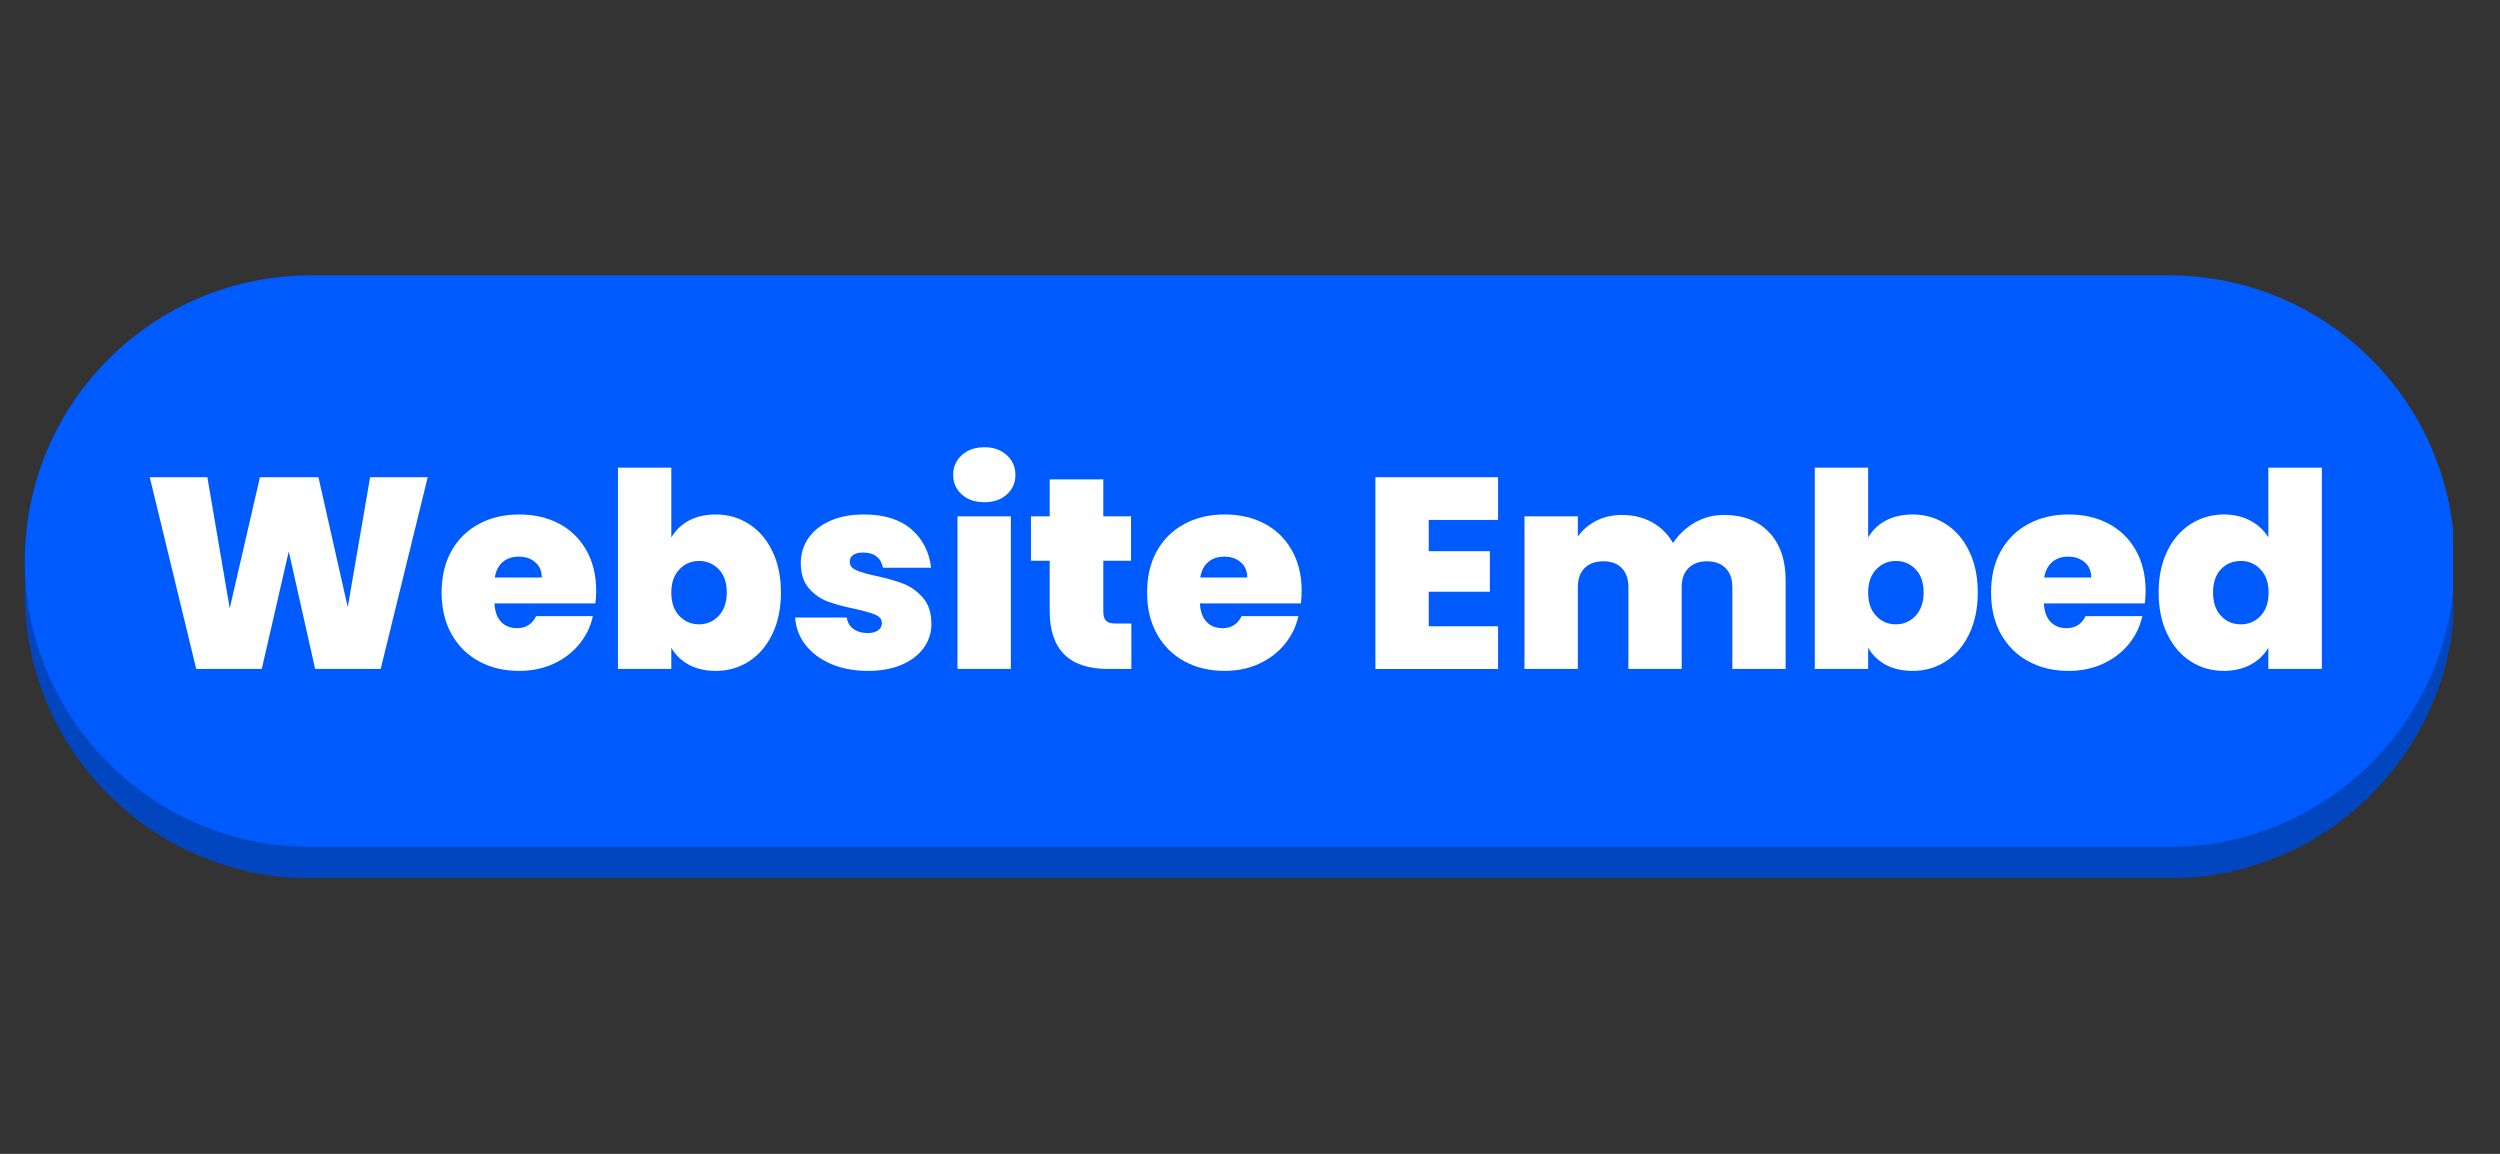 <svg xmlns="http://www.w3.org/2000/svg" xmlns:xlink="http://www.w3.org/1999/xlink" width="650" zoomAndPan="magnify" viewBox="0 0 487.5 225" height="300" preserveAspectRatio="xMidYMid meet" version="1.0"><rect x="0" y="0" width="487.5" height="225" fill="#333333" stroke="none"/><defs><g/><clipPath id="2b6efa7aef"><path d="M 4.844 106 L 478.359 106 L 478.359 171.195 L 4.844 171.195 Z M 4.844 106 " clip-rule="nonzero"/></clipPath><clipPath id="69a56b91d9"><path d="M 4.844 53.566 L 478.359 53.566 L 478.359 166 L 4.844 166 Z M 4.844 53.566 " clip-rule="nonzero"/></clipPath></defs><g clip-path="url(#2b6efa7aef)"><path fill="#0246bf" d="M 478.68 106.426 L 478.68 115.562 C 478.68 146.332 453.73 171.273 422.969 171.273 L 60.566 171.273 C 29.793 171.273 4.844 146.332 4.844 115.562 L 4.844 106.426 Z M 478.68 106.426 " fill-opacity="1" fill-rule="evenodd"/></g><g clip-path="url(#69a56b91d9)"><path fill="#005bff" d="M 60.566 53.703 L 422.969 53.703 C 453.738 53.703 478.688 78.652 478.688 109.422 C 478.688 140.191 453.738 165.141 422.969 165.141 L 60.566 165.141 C 29.793 165.141 4.844 140.191 4.844 109.422 C 4.844 78.652 29.793 53.703 60.566 53.703 Z M 60.566 53.703 " fill-opacity="1" fill-rule="nonzero"/></g><g fill="#ffffff" fill-opacity="1"><g transform="translate(27.764, 130.448)"><g><path d="M 55.641 -37.391 L 46.469 0 L 33.688 0 L 28.547 -22.922 L 23.281 0 L 10.5 0 L 1.438 -37.391 L 12.672 -37.391 L 17.031 -11.828 L 22.922 -37.391 L 34.328 -37.391 L 40.047 -12.047 L 44.406 -37.391 Z M 55.641 -37.391 "/></g></g></g><g fill="#ffffff" fill-opacity="1"><g transform="translate(84.85, 130.448)"><g><path d="M 31.406 -15.219 C 31.406 -14.406 31.352 -13.594 31.25 -12.781 L 11.562 -12.781 C 11.664 -11.156 12.113 -9.941 12.906 -9.141 C 13.707 -8.348 14.727 -7.953 15.969 -7.953 C 17.695 -7.953 18.938 -8.734 19.688 -10.297 L 30.766 -10.297 C 30.305 -8.242 29.41 -6.41 28.078 -4.797 C 26.754 -3.191 25.082 -1.926 23.062 -1 C 21.051 -0.082 18.828 0.375 16.391 0.375 C 13.453 0.375 10.844 -0.242 8.562 -1.484 C 6.281 -2.723 4.492 -4.488 3.203 -6.781 C 1.91 -9.082 1.266 -11.789 1.266 -14.906 C 1.266 -18.02 1.898 -20.719 3.172 -23 C 4.453 -25.281 6.234 -27.035 8.516 -28.266 C 10.797 -29.504 13.422 -30.125 16.391 -30.125 C 19.328 -30.125 21.926 -29.523 24.188 -28.328 C 26.445 -27.129 28.211 -25.406 29.484 -23.156 C 30.766 -20.906 31.406 -18.258 31.406 -15.219 Z M 20.797 -17.828 C 20.797 -19.098 20.367 -20.094 19.516 -20.812 C 18.672 -21.539 17.613 -21.906 16.344 -21.906 C 15.062 -21.906 14.016 -21.562 13.203 -20.875 C 12.391 -20.188 11.863 -19.172 11.625 -17.828 Z M 20.797 -17.828 "/></g></g></g><g fill="#ffffff" fill-opacity="1"><g transform="translate(117.531, 130.448)"><g><path d="M 13.375 -25.625 C 14.188 -27.039 15.332 -28.145 16.812 -28.938 C 18.301 -29.727 20.051 -30.125 22.062 -30.125 C 24.438 -30.125 26.586 -29.504 28.516 -28.266 C 30.441 -27.035 31.961 -25.27 33.078 -22.969 C 34.191 -20.664 34.75 -17.977 34.75 -14.906 C 34.75 -11.832 34.191 -9.133 33.078 -6.812 C 31.961 -4.5 30.441 -2.723 28.516 -1.484 C 26.586 -0.242 24.438 0.375 22.062 0.375 C 20.051 0.375 18.301 -0.02 16.812 -0.812 C 15.332 -1.613 14.188 -2.723 13.375 -4.141 L 13.375 0 L 2.969 0 L 2.969 -39.25 L 13.375 -39.25 Z M 24.188 -14.906 C 24.188 -16.852 23.664 -18.363 22.625 -19.438 C 21.582 -20.52 20.301 -21.062 18.781 -21.062 C 17.258 -21.062 15.977 -20.508 14.938 -19.406 C 13.895 -18.312 13.375 -16.812 13.375 -14.906 C 13.375 -12.957 13.895 -11.438 14.938 -10.344 C 15.977 -9.25 17.258 -8.703 18.781 -8.703 C 20.301 -8.703 21.582 -9.258 22.625 -10.375 C 23.664 -11.488 24.188 -13 24.188 -14.906 Z M 24.188 -14.906 "/></g></g></g><g fill="#ffffff" fill-opacity="1"><g transform="translate(153.607, 130.448)"><g><path d="M 15.656 0.375 C 12.969 0.375 10.57 -0.07 8.469 -0.969 C 6.363 -1.875 4.695 -3.113 3.469 -4.688 C 2.25 -6.27 1.57 -8.051 1.438 -10.031 L 11.516 -10.031 C 11.648 -9.07 12.086 -8.328 12.828 -7.797 C 13.578 -7.266 14.5 -7 15.594 -7 C 16.445 -7 17.117 -7.176 17.609 -7.531 C 18.109 -7.883 18.359 -8.344 18.359 -8.906 C 18.359 -9.656 17.953 -10.207 17.141 -10.562 C 16.328 -10.914 14.984 -11.301 13.109 -11.719 C 10.984 -12.145 9.211 -12.625 7.797 -13.156 C 6.379 -13.688 5.148 -14.551 4.109 -15.75 C 3.066 -16.957 2.547 -18.586 2.547 -20.641 C 2.547 -22.398 3.02 -23.992 3.969 -25.422 C 4.926 -26.859 6.332 -28 8.188 -28.844 C 10.051 -29.695 12.289 -30.125 14.906 -30.125 C 18.789 -30.125 21.848 -29.172 24.078 -27.266 C 26.305 -25.359 27.598 -22.848 27.953 -19.734 L 18.562 -19.734 C 18.383 -20.691 17.969 -21.426 17.312 -21.938 C 16.664 -22.445 15.789 -22.703 14.688 -22.703 C 13.844 -22.703 13.195 -22.539 12.75 -22.219 C 12.312 -21.906 12.094 -21.469 12.094 -20.906 C 12.094 -20.195 12.5 -19.656 13.312 -19.281 C 14.125 -18.906 15.43 -18.523 17.234 -18.141 C 19.391 -17.68 21.18 -17.164 22.609 -16.594 C 24.047 -16.031 25.305 -15.117 26.391 -13.859 C 27.473 -12.609 28.016 -10.906 28.016 -8.75 C 28.016 -7.02 27.508 -5.461 26.5 -4.078 C 25.488 -2.703 24.055 -1.613 22.203 -0.812 C 20.348 -0.02 18.164 0.375 15.656 0.375 Z M 15.656 0.375 "/></g></g></g><g fill="#ffffff" fill-opacity="1"><g transform="translate(183.742, 130.448)"><g><path d="M 8.219 -32.516 C 6.383 -32.516 4.91 -33.02 3.797 -34.031 C 2.68 -35.039 2.125 -36.305 2.125 -37.828 C 2.125 -39.379 2.68 -40.664 3.797 -41.688 C 4.91 -42.719 6.383 -43.234 8.219 -43.234 C 10.02 -43.234 11.477 -42.719 12.594 -41.688 C 13.707 -40.664 14.266 -39.379 14.266 -37.828 C 14.266 -36.305 13.707 -35.039 12.594 -34.031 C 11.477 -33.02 10.02 -32.516 8.219 -32.516 Z M 13.375 -29.766 L 13.375 0 L 2.969 0 L 2.969 -29.766 Z M 13.375 -29.766 "/></g></g></g><g fill="#ffffff" fill-opacity="1"><g transform="translate(200.082, 130.448)"><g><path d="M 20.531 -8.859 L 20.531 0 L 16.016 0 C 8.41 0 4.609 -3.766 4.609 -11.297 L 4.609 -21.109 L 0.953 -21.109 L 0.953 -29.766 L 4.609 -29.766 L 4.609 -36.969 L 15.062 -36.969 L 15.062 -29.766 L 20.469 -29.766 L 20.469 -21.109 L 15.062 -21.109 L 15.062 -11.141 C 15.062 -10.328 15.242 -9.742 15.609 -9.391 C 15.984 -9.035 16.613 -8.859 17.5 -8.859 Z M 20.531 -8.859 "/></g></g></g><g fill="#ffffff" fill-opacity="1"><g transform="translate(222.418, 130.448)"><g><path d="M 31.406 -15.219 C 31.406 -14.406 31.352 -13.594 31.25 -12.781 L 11.562 -12.781 C 11.664 -11.156 12.113 -9.941 12.906 -9.141 C 13.707 -8.348 14.727 -7.953 15.969 -7.953 C 17.695 -7.953 18.938 -8.734 19.688 -10.297 L 30.766 -10.297 C 30.305 -8.242 29.41 -6.41 28.078 -4.797 C 26.754 -3.191 25.082 -1.926 23.062 -1 C 21.051 -0.082 18.828 0.375 16.391 0.375 C 13.453 0.375 10.844 -0.242 8.562 -1.484 C 6.281 -2.723 4.492 -4.488 3.203 -6.781 C 1.91 -9.082 1.266 -11.789 1.266 -14.906 C 1.266 -18.02 1.898 -20.719 3.172 -23 C 4.453 -25.281 6.234 -27.035 8.516 -28.266 C 10.797 -29.504 13.422 -30.125 16.391 -30.125 C 19.328 -30.125 21.926 -29.523 24.188 -28.328 C 26.445 -27.129 28.211 -25.406 29.484 -23.156 C 30.766 -20.906 31.406 -18.258 31.406 -15.219 Z M 20.797 -17.828 C 20.797 -19.098 20.367 -20.094 19.516 -20.812 C 18.672 -21.539 17.613 -21.906 16.344 -21.906 C 15.062 -21.906 14.016 -21.562 13.203 -20.875 C 12.391 -20.188 11.863 -19.172 11.625 -17.828 Z M 20.797 -17.828 "/></g></g></g><g fill="#ffffff" fill-opacity="1"><g transform="translate(255.099, 130.448)"><g/></g></g><g fill="#ffffff" fill-opacity="1"><g transform="translate(265.232, 130.448)"><g><path d="M 13.375 -29.062 L 13.375 -22.969 L 25.297 -22.969 L 25.297 -15.062 L 13.375 -15.062 L 13.375 -8.328 L 26.891 -8.328 L 26.891 0 L 2.969 0 L 2.969 -37.391 L 26.891 -37.391 L 26.891 -29.062 Z M 13.375 -29.062 "/></g></g></g><g fill="#ffffff" fill-opacity="1"><g transform="translate(294.305, 130.448)"><g><path d="M 41.859 -30.031 C 45.609 -30.031 48.551 -28.895 50.688 -26.625 C 52.82 -24.363 53.891 -21.27 53.891 -17.344 L 53.891 0 L 43.5 0 L 43.5 -15.969 C 43.5 -17.562 43.055 -18.797 42.172 -19.672 C 41.285 -20.555 40.082 -21 38.562 -21 C 37.039 -21 35.836 -20.555 34.953 -19.672 C 34.066 -18.797 33.625 -17.562 33.625 -15.969 L 33.625 0 L 23.234 0 L 23.234 -15.969 C 23.234 -17.562 22.801 -18.797 21.938 -19.672 C 21.07 -20.555 19.879 -21 18.359 -21 C 16.797 -21 15.57 -20.555 14.688 -19.672 C 13.812 -18.797 13.375 -17.562 13.375 -15.969 L 13.375 0 L 2.969 0 L 2.969 -29.766 L 13.375 -29.766 L 13.375 -25.828 C 14.289 -27.109 15.484 -28.129 16.953 -28.891 C 18.422 -29.648 20.109 -30.031 22.016 -30.031 C 24.203 -30.031 26.156 -29.551 27.875 -28.594 C 29.594 -27.633 30.945 -26.289 31.938 -24.562 C 33 -26.188 34.395 -27.504 36.125 -28.516 C 37.852 -29.523 39.766 -30.031 41.859 -30.031 Z M 41.859 -30.031 "/></g></g></g><g fill="#ffffff" fill-opacity="1"><g transform="translate(350.914, 130.448)"><g><path d="M 13.375 -25.625 C 14.188 -27.039 15.332 -28.145 16.812 -28.938 C 18.301 -29.727 20.051 -30.125 22.062 -30.125 C 24.438 -30.125 26.586 -29.504 28.516 -28.266 C 30.441 -27.035 31.961 -25.27 33.078 -22.969 C 34.191 -20.664 34.75 -17.977 34.75 -14.906 C 34.75 -11.832 34.191 -9.133 33.078 -6.812 C 31.961 -4.5 30.441 -2.723 28.516 -1.484 C 26.586 -0.242 24.438 0.375 22.062 0.375 C 20.051 0.375 18.301 -0.02 16.812 -0.812 C 15.332 -1.613 14.188 -2.723 13.375 -4.141 L 13.375 0 L 2.969 0 L 2.969 -39.25 L 13.375 -39.25 Z M 24.188 -14.906 C 24.188 -16.852 23.664 -18.363 22.625 -19.438 C 21.582 -20.52 20.301 -21.062 18.781 -21.062 C 17.258 -21.062 15.977 -20.508 14.938 -19.406 C 13.895 -18.312 13.375 -16.812 13.375 -14.906 C 13.375 -12.957 13.895 -11.438 14.938 -10.344 C 15.977 -9.25 17.258 -8.703 18.781 -8.703 C 20.301 -8.703 21.582 -9.258 22.625 -10.375 C 23.664 -11.488 24.188 -13 24.188 -14.906 Z M 24.188 -14.906 "/></g></g></g><g fill="#ffffff" fill-opacity="1"><g transform="translate(386.99, 130.448)"><g><path d="M 31.406 -15.219 C 31.406 -14.406 31.352 -13.594 31.25 -12.781 L 11.562 -12.781 C 11.664 -11.156 12.113 -9.941 12.906 -9.141 C 13.707 -8.348 14.727 -7.953 15.969 -7.953 C 17.695 -7.953 18.938 -8.734 19.688 -10.297 L 30.766 -10.297 C 30.305 -8.242 29.41 -6.41 28.078 -4.797 C 26.754 -3.191 25.082 -1.926 23.062 -1 C 21.051 -0.082 18.828 0.375 16.391 0.375 C 13.453 0.375 10.844 -0.242 8.562 -1.484 C 6.281 -2.723 4.492 -4.488 3.203 -6.781 C 1.91 -9.082 1.266 -11.789 1.266 -14.906 C 1.266 -18.02 1.898 -20.719 3.172 -23 C 4.453 -25.281 6.234 -27.035 8.516 -28.266 C 10.797 -29.504 13.422 -30.125 16.391 -30.125 C 19.328 -30.125 21.926 -29.523 24.188 -28.328 C 26.445 -27.129 28.211 -25.406 29.484 -23.156 C 30.766 -20.906 31.406 -18.258 31.406 -15.219 Z M 20.797 -17.828 C 20.797 -19.098 20.367 -20.094 19.516 -20.812 C 18.672 -21.539 17.613 -21.906 16.344 -21.906 C 15.062 -21.906 14.016 -21.562 13.203 -20.875 C 12.391 -20.188 11.863 -19.172 11.625 -17.828 Z M 20.797 -17.828 "/></g></g></g><g fill="#ffffff" fill-opacity="1"><g transform="translate(419.671, 130.448)"><g><path d="M 1.266 -14.906 C 1.266 -17.977 1.82 -20.664 2.938 -22.969 C 4.051 -25.27 5.582 -27.035 7.531 -28.266 C 9.477 -29.504 11.633 -30.125 14 -30.125 C 15.914 -30.125 17.625 -29.727 19.125 -28.938 C 20.625 -28.145 21.801 -27.055 22.656 -25.672 L 22.656 -39.25 L 33.094 -39.25 L 33.094 0 L 22.656 0 L 22.656 -4.141 C 21.844 -2.754 20.691 -1.656 19.203 -0.844 C 17.711 -0.031 15.961 0.375 13.953 0.375 C 11.578 0.375 9.426 -0.242 7.5 -1.484 C 5.57 -2.723 4.051 -4.5 2.938 -6.812 C 1.82 -9.133 1.266 -11.832 1.266 -14.906 Z M 22.703 -14.906 C 22.703 -16.812 22.18 -18.312 21.141 -19.406 C 20.098 -20.508 18.816 -21.062 17.297 -21.062 C 15.734 -21.062 14.438 -20.52 13.406 -19.438 C 12.383 -18.363 11.875 -16.852 11.875 -14.906 C 11.875 -13 12.383 -11.488 13.406 -10.375 C 14.438 -9.258 15.734 -8.703 17.297 -8.703 C 18.816 -8.703 20.098 -9.25 21.141 -10.344 C 22.18 -11.438 22.703 -12.957 22.703 -14.906 Z M 22.703 -14.906 "/></g></g></g></svg>